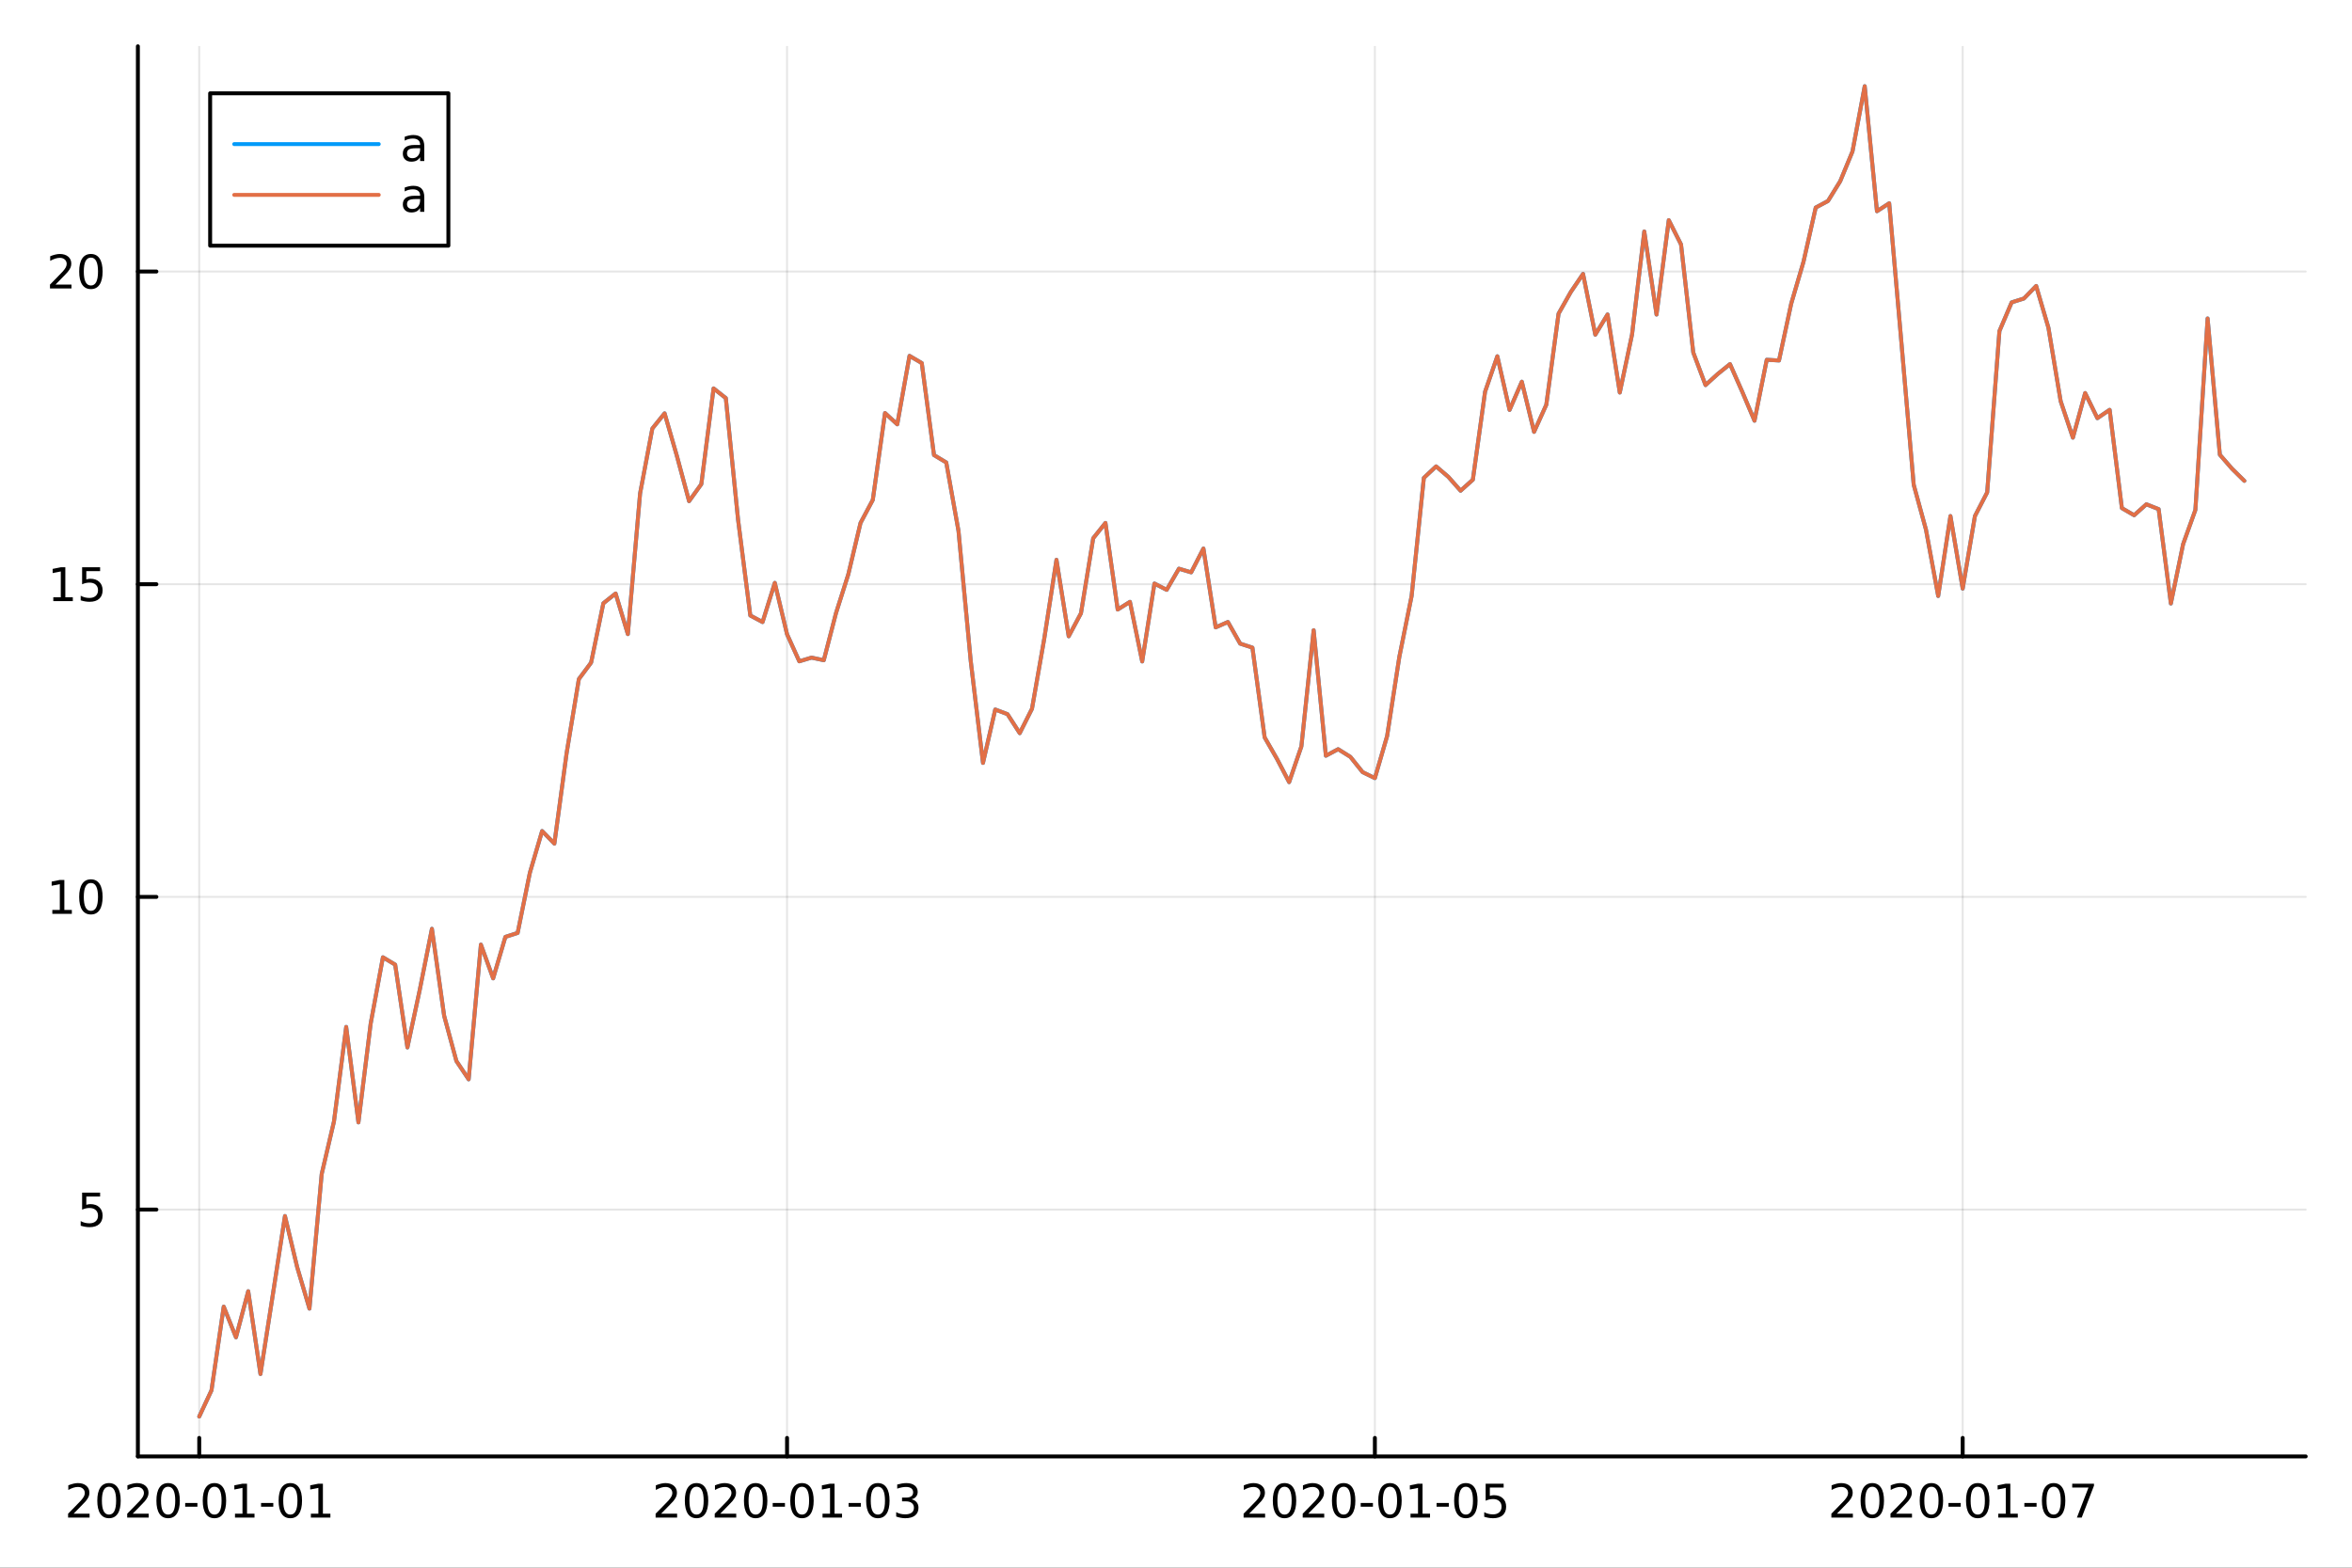 <?xml version="1.0" encoding="utf-8"?>
<svg xmlns="http://www.w3.org/2000/svg" xmlns:xlink="http://www.w3.org/1999/xlink" width="600" height="400" viewBox="0 0 2400 1600">
<rect x="0" y="0" width="2400" height="1600" fill="#333333" stroke="none"/>
<defs>
  <clipPath id="clip980">
    <rect x="0" y="0" width="2400" height="1600"/>
  </clipPath>
</defs>
<path clip-path="url(#clip980)" d="M0 1600 L2400 1600 L2400 0 L0 0  Z" fill="#ffffff" fill-rule="evenodd" fill-opacity="1"/>
<defs>
  <clipPath id="clip981">
    <rect x="480" y="0" width="1681" height="1600"/>
  </clipPath>
</defs>
<path clip-path="url(#clip980)" d="M140.696 1486.45 L2352.76 1486.45 L2352.76 47.244 L140.696 47.244  Z" fill="#ffffff" fill-rule="evenodd" fill-opacity="1"/>
<defs>
  <clipPath id="clip982">
    <rect x="140" y="47" width="2213" height="1440"/>
  </clipPath>
</defs>
<polyline clip-path="url(#clip982)" style="stroke:#000000; stroke-linecap:round; stroke-linejoin:round; stroke-width:2; stroke-opacity:0.1; fill:none" points="203.301,1486.45 203.301,47.244 "/>
<polyline clip-path="url(#clip982)" style="stroke:#000000; stroke-linecap:round; stroke-linejoin:round; stroke-width:2; stroke-opacity:0.1; fill:none" points="803.114,1486.45 803.114,47.244 "/>
<polyline clip-path="url(#clip982)" style="stroke:#000000; stroke-linecap:round; stroke-linejoin:round; stroke-width:2; stroke-opacity:0.1; fill:none" points="1402.93,1486.45 1402.93,47.244 "/>
<polyline clip-path="url(#clip982)" style="stroke:#000000; stroke-linecap:round; stroke-linejoin:round; stroke-width:2; stroke-opacity:0.1; fill:none" points="2002.74,1486.45 2002.74,47.244 "/>
<polyline clip-path="url(#clip982)" style="stroke:#000000; stroke-linecap:round; stroke-linejoin:round; stroke-width:2; stroke-opacity:0.1; fill:none" points="140.696,1234.51 2352.76,1234.51 "/>
<polyline clip-path="url(#clip982)" style="stroke:#000000; stroke-linecap:round; stroke-linejoin:round; stroke-width:2; stroke-opacity:0.1; fill:none" points="140.696,915.38 2352.76,915.38 "/>
<polyline clip-path="url(#clip982)" style="stroke:#000000; stroke-linecap:round; stroke-linejoin:round; stroke-width:2; stroke-opacity:0.1; fill:none" points="140.696,596.249 2352.76,596.249 "/>
<polyline clip-path="url(#clip982)" style="stroke:#000000; stroke-linecap:round; stroke-linejoin:round; stroke-width:2; stroke-opacity:0.1; fill:none" points="140.696,277.119 2352.76,277.119 "/>
<polyline clip-path="url(#clip980)" style="stroke:#000000; stroke-linecap:round; stroke-linejoin:round; stroke-width:4; stroke-opacity:1; fill:none" points="140.696,1486.45 2352.76,1486.45 "/>
<polyline clip-path="url(#clip980)" style="stroke:#000000; stroke-linecap:round; stroke-linejoin:round; stroke-width:4; stroke-opacity:1; fill:none" points="203.301,1486.45 203.301,1467.55 "/>
<polyline clip-path="url(#clip980)" style="stroke:#000000; stroke-linecap:round; stroke-linejoin:round; stroke-width:4; stroke-opacity:1; fill:none" points="803.114,1486.45 803.114,1467.55 "/>
<polyline clip-path="url(#clip980)" style="stroke:#000000; stroke-linecap:round; stroke-linejoin:round; stroke-width:4; stroke-opacity:1; fill:none" points="1402.93,1486.45 1402.93,1467.55 "/>
<polyline clip-path="url(#clip980)" style="stroke:#000000; stroke-linecap:round; stroke-linejoin:round; stroke-width:4; stroke-opacity:1; fill:none" points="2002.74,1486.45 2002.74,1467.55 "/>
<path clip-path="url(#clip980)" d="M75.096 1544.91 L91.415 1544.91 L91.415 1548.85 L69.471 1548.85 L69.471 1544.91 Q72.133 1542.16 76.716 1537.53 Q81.323 1532.88 82.503 1531.53 Q84.748 1529.01 85.628 1527.27 Q86.531 1525.51 86.531 1523.82 Q86.531 1521.07 84.586 1519.33 Q82.665 1517.6 79.563 1517.6 Q77.364 1517.6 74.91 1518.36 Q72.48 1519.13 69.702 1520.68 L69.702 1515.95 Q72.526 1514.82 74.98 1514.24 Q77.434 1513.66 79.471 1513.66 Q84.841 1513.66 88.035 1516.35 Q91.23 1519.03 91.23 1523.52 Q91.23 1525.65 90.42 1527.57 Q89.633 1529.47 87.526 1532.07 Q86.948 1532.74 83.846 1535.95 Q80.744 1539.15 75.096 1544.91 Z" fill="#000000" fill-rule="nonzero" fill-opacity="1" /><path clip-path="url(#clip980)" d="M111.23 1517.37 Q107.619 1517.37 105.79 1520.93 Q103.984 1524.47 103.984 1531.6 Q103.984 1538.71 105.79 1542.27 Q107.619 1545.82 111.23 1545.82 Q114.864 1545.82 116.67 1542.27 Q118.498 1538.71 118.498 1531.6 Q118.498 1524.47 116.67 1520.93 Q114.864 1517.37 111.23 1517.37 M111.23 1513.66 Q117.04 1513.66 120.095 1518.27 Q123.174 1522.85 123.174 1531.6 Q123.174 1540.33 120.095 1544.94 Q117.04 1549.52 111.23 1549.52 Q105.42 1549.52 102.341 1544.94 Q99.285 1540.33 99.285 1531.6 Q99.285 1522.85 102.341 1518.27 Q105.42 1513.66 111.23 1513.66 Z" fill="#000000" fill-rule="nonzero" fill-opacity="1" /><path clip-path="url(#clip980)" d="M135.419 1544.91 L151.739 1544.91 L151.739 1548.85 L129.794 1548.85 L129.794 1544.91 Q132.456 1542.16 137.04 1537.53 Q141.646 1532.88 142.827 1531.53 Q145.072 1529.01 145.952 1527.27 Q146.855 1525.51 146.855 1523.82 Q146.855 1521.07 144.91 1519.33 Q142.989 1517.6 139.887 1517.6 Q137.688 1517.6 135.234 1518.36 Q132.804 1519.13 130.026 1520.68 L130.026 1515.95 Q132.85 1514.82 135.304 1514.24 Q137.757 1513.66 139.794 1513.66 Q145.165 1513.66 148.359 1516.35 Q151.554 1519.03 151.554 1523.52 Q151.554 1525.65 150.743 1527.57 Q149.956 1529.47 147.85 1532.07 Q147.271 1532.74 144.169 1535.95 Q141.068 1539.15 135.419 1544.91 Z" fill="#000000" fill-rule="nonzero" fill-opacity="1" /><path clip-path="url(#clip980)" d="M171.554 1517.37 Q167.942 1517.37 166.114 1520.93 Q164.308 1524.47 164.308 1531.6 Q164.308 1538.71 166.114 1542.27 Q167.942 1545.82 171.554 1545.82 Q175.188 1545.82 176.993 1542.27 Q178.822 1538.71 178.822 1531.6 Q178.822 1524.47 176.993 1520.93 Q175.188 1517.37 171.554 1517.37 M171.554 1513.66 Q177.364 1513.66 180.419 1518.27 Q183.498 1522.85 183.498 1531.6 Q183.498 1540.33 180.419 1544.94 Q177.364 1549.52 171.554 1549.52 Q165.743 1549.52 162.665 1544.94 Q159.609 1540.33 159.609 1531.6 Q159.609 1522.85 162.665 1518.27 Q165.743 1513.66 171.554 1513.66 Z" fill="#000000" fill-rule="nonzero" fill-opacity="1" /><path clip-path="url(#clip980)" d="M188.961 1533.96 L201.438 1533.96 L201.438 1537.76 L188.961 1537.76 L188.961 1533.96 Z" fill="#000000" fill-rule="nonzero" fill-opacity="1" /><path clip-path="url(#clip980)" d="M218.822 1517.37 Q215.211 1517.37 213.382 1520.93 Q211.576 1524.47 211.576 1531.6 Q211.576 1538.71 213.382 1542.27 Q215.211 1545.82 218.822 1545.82 Q222.456 1545.82 224.262 1542.27 Q226.09 1538.71 226.09 1531.6 Q226.09 1524.47 224.262 1520.93 Q222.456 1517.37 218.822 1517.37 M218.822 1513.66 Q224.632 1513.66 227.687 1518.27 Q230.766 1522.85 230.766 1531.6 Q230.766 1540.33 227.687 1544.94 Q224.632 1549.52 218.822 1549.52 Q213.012 1549.52 209.933 1544.94 Q206.877 1540.33 206.877 1531.6 Q206.877 1522.85 209.933 1518.27 Q213.012 1513.66 218.822 1513.66 Z" fill="#000000" fill-rule="nonzero" fill-opacity="1" /><path clip-path="url(#clip980)" d="M239.794 1544.91 L247.433 1544.91 L247.433 1518.55 L239.123 1520.21 L239.123 1515.95 L247.386 1514.29 L252.062 1514.29 L252.062 1544.91 L259.701 1544.91 L259.701 1548.85 L239.794 1548.85 L239.794 1544.91 Z" fill="#000000" fill-rule="nonzero" fill-opacity="1" /><path clip-path="url(#clip980)" d="M266.391 1533.96 L278.868 1533.96 L278.868 1537.76 L266.391 1537.76 L266.391 1533.96 Z" fill="#000000" fill-rule="nonzero" fill-opacity="1" /><path clip-path="url(#clip980)" d="M296.252 1517.37 Q292.641 1517.37 290.812 1520.93 Q289.007 1524.47 289.007 1531.6 Q289.007 1538.71 290.812 1542.27 Q292.641 1545.82 296.252 1545.82 Q299.886 1545.82 301.692 1542.27 Q303.52 1538.71 303.52 1531.6 Q303.52 1524.47 301.692 1520.93 Q299.886 1517.37 296.252 1517.37 M296.252 1513.66 Q302.062 1513.66 305.118 1518.27 Q308.196 1522.85 308.196 1531.6 Q308.196 1540.33 305.118 1544.94 Q302.062 1549.52 296.252 1549.52 Q290.442 1549.52 287.363 1544.94 Q284.308 1540.33 284.308 1531.6 Q284.308 1522.85 287.363 1518.27 Q290.442 1513.66 296.252 1513.66 Z" fill="#000000" fill-rule="nonzero" fill-opacity="1" /><path clip-path="url(#clip980)" d="M317.224 1544.91 L324.863 1544.91 L324.863 1518.55 L316.553 1520.21 L316.553 1515.95 L324.817 1514.29 L329.492 1514.29 L329.492 1544.91 L337.131 1544.91 L337.131 1548.85 L317.224 1548.85 L317.224 1544.91 Z" fill="#000000" fill-rule="nonzero" fill-opacity="1" /><path clip-path="url(#clip980)" d="M674.619 1544.91 L690.939 1544.91 L690.939 1548.85 L668.994 1548.85 L668.994 1544.91 Q671.656 1542.16 676.24 1537.53 Q680.846 1532.88 682.027 1531.53 Q684.272 1529.01 685.152 1527.27 Q686.054 1525.51 686.054 1523.82 Q686.054 1521.07 684.11 1519.33 Q682.189 1517.6 679.087 1517.6 Q676.888 1517.6 674.434 1518.36 Q672.004 1519.13 669.226 1520.68 L669.226 1515.95 Q672.05 1514.82 674.504 1514.24 Q676.957 1513.66 678.994 1513.66 Q684.365 1513.66 687.559 1516.35 Q690.754 1519.03 690.754 1523.52 Q690.754 1525.65 689.943 1527.57 Q689.156 1529.47 687.05 1532.07 Q686.471 1532.74 683.369 1535.95 Q680.267 1539.15 674.619 1544.91 Z" fill="#000000" fill-rule="nonzero" fill-opacity="1" /><path clip-path="url(#clip980)" d="M710.753 1517.37 Q707.142 1517.37 705.314 1520.93 Q703.508 1524.47 703.508 1531.6 Q703.508 1538.71 705.314 1542.27 Q707.142 1545.82 710.753 1545.82 Q714.388 1545.82 716.193 1542.27 Q718.022 1538.71 718.022 1531.6 Q718.022 1524.47 716.193 1520.93 Q714.388 1517.37 710.753 1517.37 M710.753 1513.66 Q716.564 1513.66 719.619 1518.27 Q722.698 1522.85 722.698 1531.6 Q722.698 1540.33 719.619 1544.94 Q716.564 1549.52 710.753 1549.52 Q704.943 1549.52 701.865 1544.94 Q698.809 1540.33 698.809 1531.6 Q698.809 1522.85 701.865 1518.27 Q704.943 1513.66 710.753 1513.66 Z" fill="#000000" fill-rule="nonzero" fill-opacity="1" /><path clip-path="url(#clip980)" d="M734.943 1544.91 L751.262 1544.91 L751.262 1548.85 L729.318 1548.85 L729.318 1544.91 Q731.98 1542.16 736.563 1537.53 Q741.17 1532.88 742.35 1531.53 Q744.596 1529.01 745.475 1527.27 Q746.378 1525.51 746.378 1523.82 Q746.378 1521.07 744.434 1519.33 Q742.512 1517.6 739.411 1517.6 Q737.212 1517.6 734.758 1518.36 Q732.327 1519.13 729.55 1520.68 L729.55 1515.95 Q732.374 1514.82 734.827 1514.24 Q737.281 1513.66 739.318 1513.66 Q744.688 1513.66 747.883 1516.35 Q751.077 1519.03 751.077 1523.52 Q751.077 1525.65 750.267 1527.57 Q749.48 1529.47 747.374 1532.07 Q746.795 1532.74 743.693 1535.95 Q740.591 1539.15 734.943 1544.91 Z" fill="#000000" fill-rule="nonzero" fill-opacity="1" /><path clip-path="url(#clip980)" d="M771.077 1517.37 Q767.466 1517.37 765.637 1520.93 Q763.832 1524.47 763.832 1531.6 Q763.832 1538.71 765.637 1542.27 Q767.466 1545.82 771.077 1545.82 Q774.711 1545.82 776.517 1542.27 Q778.346 1538.71 778.346 1531.6 Q778.346 1524.47 776.517 1520.93 Q774.711 1517.37 771.077 1517.37 M771.077 1513.66 Q776.887 1513.66 779.943 1518.27 Q783.022 1522.85 783.022 1531.6 Q783.022 1540.33 779.943 1544.94 Q776.887 1549.52 771.077 1549.52 Q765.267 1549.52 762.188 1544.94 Q759.133 1540.33 759.133 1531.6 Q759.133 1522.85 762.188 1518.27 Q765.267 1513.66 771.077 1513.66 Z" fill="#000000" fill-rule="nonzero" fill-opacity="1" /><path clip-path="url(#clip980)" d="M788.484 1533.96 L800.961 1533.96 L800.961 1537.76 L788.484 1537.76 L788.484 1533.96 Z" fill="#000000" fill-rule="nonzero" fill-opacity="1" /><path clip-path="url(#clip980)" d="M818.345 1517.37 Q814.734 1517.37 812.906 1520.93 Q811.1 1524.47 811.1 1531.6 Q811.1 1538.71 812.906 1542.27 Q814.734 1545.82 818.345 1545.82 Q821.98 1545.82 823.785 1542.27 Q825.614 1538.71 825.614 1531.6 Q825.614 1524.47 823.785 1520.93 Q821.98 1517.37 818.345 1517.37 M818.345 1513.66 Q824.156 1513.66 827.211 1518.27 Q830.29 1522.85 830.29 1531.6 Q830.29 1540.33 827.211 1544.94 Q824.156 1549.52 818.345 1549.52 Q812.535 1549.52 809.457 1544.94 Q806.401 1540.33 806.401 1531.6 Q806.401 1522.85 809.457 1518.27 Q812.535 1513.66 818.345 1513.66 Z" fill="#000000" fill-rule="nonzero" fill-opacity="1" /><path clip-path="url(#clip980)" d="M839.318 1544.91 L846.956 1544.91 L846.956 1518.55 L838.646 1520.21 L838.646 1515.95 L846.91 1514.29 L851.586 1514.29 L851.586 1544.91 L859.225 1544.91 L859.225 1548.85 L839.318 1548.85 L839.318 1544.91 Z" fill="#000000" fill-rule="nonzero" fill-opacity="1" /><path clip-path="url(#clip980)" d="M865.915 1533.96 L878.391 1533.96 L878.391 1537.76 L865.915 1537.76 L865.915 1533.96 Z" fill="#000000" fill-rule="nonzero" fill-opacity="1" /><path clip-path="url(#clip980)" d="M895.776 1517.37 Q892.164 1517.37 890.336 1520.93 Q888.53 1524.47 888.53 1531.6 Q888.53 1538.71 890.336 1542.27 Q892.164 1545.82 895.776 1545.82 Q899.41 1545.82 901.215 1542.27 Q903.044 1538.71 903.044 1531.6 Q903.044 1524.47 901.215 1520.93 Q899.41 1517.37 895.776 1517.37 M895.776 1513.66 Q901.586 1513.66 904.641 1518.27 Q907.72 1522.85 907.72 1531.6 Q907.72 1540.33 904.641 1544.94 Q901.586 1549.52 895.776 1549.52 Q889.965 1549.52 886.887 1544.94 Q883.831 1540.33 883.831 1531.6 Q883.831 1522.85 886.887 1518.27 Q889.965 1513.66 895.776 1513.66 Z" fill="#000000" fill-rule="nonzero" fill-opacity="1" /><path clip-path="url(#clip980)" d="M930.104 1530.21 Q933.461 1530.93 935.336 1533.2 Q937.234 1535.47 937.234 1538.8 Q937.234 1543.92 933.715 1546.72 Q930.197 1549.52 923.715 1549.52 Q921.539 1549.52 919.225 1549.08 Q916.933 1548.66 914.479 1547.81 L914.479 1543.29 Q916.424 1544.43 918.738 1545.01 Q921.053 1545.58 923.576 1545.58 Q927.974 1545.58 930.266 1543.85 Q932.581 1542.11 932.581 1538.8 Q932.581 1535.75 930.428 1534.03 Q928.299 1532.3 924.479 1532.3 L920.451 1532.3 L920.451 1528.45 L924.664 1528.45 Q928.113 1528.45 929.942 1527.09 Q931.771 1525.7 931.771 1523.11 Q931.771 1520.45 929.873 1519.03 Q927.998 1517.6 924.479 1517.6 Q922.558 1517.6 920.359 1518.01 Q918.16 1518.43 915.521 1519.31 L915.521 1515.14 Q918.183 1514.4 920.498 1514.03 Q922.836 1513.66 924.896 1513.66 Q930.22 1513.66 933.322 1516.09 Q936.423 1518.5 936.423 1522.62 Q936.423 1525.49 934.78 1527.48 Q933.136 1529.45 930.104 1530.21 Z" fill="#000000" fill-rule="nonzero" fill-opacity="1" /><path clip-path="url(#clip980)" d="M1274.61 1544.91 L1290.93 1544.91 L1290.93 1548.85 L1268.98 1548.85 L1268.98 1544.91 Q1271.64 1542.16 1276.23 1537.53 Q1280.83 1532.88 1282.01 1531.53 Q1284.26 1529.01 1285.14 1527.27 Q1286.04 1525.51 1286.04 1523.82 Q1286.04 1521.07 1284.1 1519.33 Q1282.18 1517.6 1279.07 1517.6 Q1276.87 1517.6 1274.42 1518.36 Q1271.99 1519.13 1269.21 1520.68 L1269.21 1515.95 Q1272.04 1514.82 1274.49 1514.24 Q1276.94 1513.66 1278.98 1513.66 Q1284.35 1513.66 1287.55 1516.35 Q1290.74 1519.03 1290.74 1523.52 Q1290.74 1525.65 1289.93 1527.57 Q1289.14 1529.47 1287.04 1532.07 Q1286.46 1532.74 1283.36 1535.95 Q1280.25 1539.15 1274.61 1544.91 Z" fill="#000000" fill-rule="nonzero" fill-opacity="1" /><path clip-path="url(#clip980)" d="M1310.74 1517.37 Q1307.13 1517.37 1305.3 1520.93 Q1303.49 1524.47 1303.49 1531.6 Q1303.49 1538.71 1305.3 1542.27 Q1307.13 1545.82 1310.74 1545.82 Q1314.37 1545.82 1316.18 1542.27 Q1318.01 1538.71 1318.01 1531.6 Q1318.01 1524.47 1316.18 1520.93 Q1314.37 1517.37 1310.74 1517.37 M1310.74 1513.66 Q1316.55 1513.66 1319.61 1518.27 Q1322.68 1522.85 1322.68 1531.6 Q1322.68 1540.33 1319.61 1544.94 Q1316.55 1549.52 1310.74 1549.52 Q1304.93 1549.52 1301.85 1544.94 Q1298.8 1540.33 1298.8 1531.6 Q1298.8 1522.85 1301.85 1518.27 Q1304.93 1513.66 1310.74 1513.66 Z" fill="#000000" fill-rule="nonzero" fill-opacity="1" /><path clip-path="url(#clip980)" d="M1334.93 1544.91 L1351.25 1544.91 L1351.25 1548.85 L1329.3 1548.85 L1329.3 1544.91 Q1331.97 1542.16 1336.55 1537.53 Q1341.16 1532.88 1342.34 1531.53 Q1344.58 1529.01 1345.46 1527.27 Q1346.36 1525.51 1346.36 1523.82 Q1346.36 1521.07 1344.42 1519.33 Q1342.5 1517.6 1339.4 1517.6 Q1337.2 1517.6 1334.74 1518.36 Q1332.31 1519.13 1329.54 1520.68 L1329.54 1515.95 Q1332.36 1514.82 1334.81 1514.24 Q1337.27 1513.66 1339.3 1513.66 Q1344.68 1513.66 1347.87 1516.35 Q1351.06 1519.03 1351.06 1523.52 Q1351.06 1525.65 1350.25 1527.57 Q1349.47 1529.47 1347.36 1532.07 Q1346.78 1532.74 1343.68 1535.95 Q1340.58 1539.15 1334.93 1544.91 Z" fill="#000000" fill-rule="nonzero" fill-opacity="1" /><path clip-path="url(#clip980)" d="M1371.06 1517.37 Q1367.45 1517.37 1365.62 1520.93 Q1363.82 1524.47 1363.82 1531.6 Q1363.82 1538.71 1365.62 1542.27 Q1367.45 1545.82 1371.06 1545.82 Q1374.7 1545.82 1376.5 1542.27 Q1378.33 1538.71 1378.33 1531.6 Q1378.33 1524.47 1376.5 1520.93 Q1374.7 1517.37 1371.06 1517.37 M1371.06 1513.66 Q1376.87 1513.66 1379.93 1518.27 Q1383.01 1522.85 1383.01 1531.6 Q1383.01 1540.33 1379.93 1544.94 Q1376.87 1549.52 1371.06 1549.52 Q1365.25 1549.52 1362.17 1544.94 Q1359.12 1540.33 1359.12 1531.6 Q1359.12 1522.85 1362.17 1518.27 Q1365.25 1513.66 1371.06 1513.66 Z" fill="#000000" fill-rule="nonzero" fill-opacity="1" /><path clip-path="url(#clip980)" d="M1388.47 1533.96 L1400.95 1533.96 L1400.95 1537.76 L1388.47 1537.76 L1388.47 1533.96 Z" fill="#000000" fill-rule="nonzero" fill-opacity="1" /><path clip-path="url(#clip980)" d="M1418.33 1517.37 Q1414.72 1517.37 1412.89 1520.93 Q1411.09 1524.47 1411.09 1531.6 Q1411.09 1538.71 1412.89 1542.27 Q1414.72 1545.82 1418.33 1545.82 Q1421.97 1545.82 1423.77 1542.27 Q1425.6 1538.71 1425.6 1531.6 Q1425.6 1524.47 1423.77 1520.93 Q1421.97 1517.37 1418.33 1517.37 M1418.33 1513.66 Q1424.14 1513.66 1427.2 1518.27 Q1430.28 1522.85 1430.28 1531.6 Q1430.28 1540.33 1427.2 1544.94 Q1424.14 1549.52 1418.33 1549.52 Q1412.52 1549.52 1409.44 1544.94 Q1406.39 1540.33 1406.39 1531.6 Q1406.39 1522.85 1409.44 1518.27 Q1412.52 1513.66 1418.33 1513.66 Z" fill="#000000" fill-rule="nonzero" fill-opacity="1" /><path clip-path="url(#clip980)" d="M1439.3 1544.91 L1446.94 1544.91 L1446.94 1518.55 L1438.63 1520.21 L1438.63 1515.95 L1446.9 1514.29 L1451.57 1514.29 L1451.57 1544.91 L1459.21 1544.91 L1459.21 1548.85 L1439.3 1548.85 L1439.3 1544.91 Z" fill="#000000" fill-rule="nonzero" fill-opacity="1" /><path clip-path="url(#clip980)" d="M1465.9 1533.96 L1478.38 1533.96 L1478.38 1537.76 L1465.9 1537.76 L1465.9 1533.96 Z" fill="#000000" fill-rule="nonzero" fill-opacity="1" /><path clip-path="url(#clip980)" d="M1495.76 1517.37 Q1492.15 1517.37 1490.32 1520.93 Q1488.52 1524.47 1488.52 1531.6 Q1488.52 1538.71 1490.32 1542.27 Q1492.15 1545.82 1495.76 1545.82 Q1499.4 1545.82 1501.2 1542.27 Q1503.03 1538.71 1503.03 1531.6 Q1503.03 1524.47 1501.2 1520.93 Q1499.4 1517.37 1495.76 1517.37 M1495.76 1513.66 Q1501.57 1513.66 1504.63 1518.27 Q1507.71 1522.85 1507.71 1531.6 Q1507.71 1540.33 1504.63 1544.94 Q1501.57 1549.52 1495.76 1549.52 Q1489.95 1549.52 1486.87 1544.94 Q1483.82 1540.33 1483.82 1531.6 Q1483.82 1522.85 1486.87 1518.27 Q1489.95 1513.66 1495.76 1513.66 Z" fill="#000000" fill-rule="nonzero" fill-opacity="1" /><path clip-path="url(#clip980)" d="M1515.97 1514.29 L1534.33 1514.29 L1534.33 1518.22 L1520.25 1518.22 L1520.25 1526.7 Q1521.27 1526.35 1522.29 1526.19 Q1523.31 1526 1524.33 1526 Q1530.11 1526 1533.49 1529.17 Q1536.87 1532.34 1536.87 1537.76 Q1536.87 1543.34 1533.4 1546.44 Q1529.93 1549.52 1523.61 1549.52 Q1521.43 1549.52 1519.16 1549.15 Q1516.92 1548.78 1514.51 1548.04 L1514.51 1543.34 Q1516.6 1544.47 1518.82 1545.03 Q1521.04 1545.58 1523.52 1545.58 Q1527.52 1545.58 1529.86 1543.48 Q1532.2 1541.37 1532.2 1537.76 Q1532.2 1534.15 1529.86 1532.04 Q1527.52 1529.94 1523.52 1529.94 Q1521.64 1529.94 1519.77 1530.35 Q1517.91 1530.77 1515.97 1531.65 L1515.97 1514.29 Z" fill="#000000" fill-rule="nonzero" fill-opacity="1" /><path clip-path="url(#clip980)" d="M1874.37 1544.91 L1890.69 1544.91 L1890.69 1548.85 L1868.75 1548.85 L1868.75 1544.91 Q1871.41 1542.16 1875.99 1537.53 Q1880.6 1532.88 1881.78 1531.53 Q1884.03 1529.01 1884.91 1527.27 Q1885.81 1525.51 1885.81 1523.82 Q1885.81 1521.07 1883.86 1519.33 Q1881.94 1517.6 1878.84 1517.6 Q1876.64 1517.6 1874.19 1518.36 Q1871.76 1519.13 1868.98 1520.68 L1868.98 1515.95 Q1871.8 1514.82 1874.26 1514.24 Q1876.71 1513.66 1878.75 1513.66 Q1884.12 1513.66 1887.31 1516.35 Q1890.51 1519.03 1890.51 1523.52 Q1890.51 1525.65 1889.7 1527.57 Q1888.91 1529.47 1886.8 1532.07 Q1886.22 1532.74 1883.12 1535.95 Q1880.02 1539.15 1874.37 1544.91 Z" fill="#000000" fill-rule="nonzero" fill-opacity="1" /><path clip-path="url(#clip980)" d="M1910.51 1517.37 Q1906.9 1517.37 1905.07 1520.93 Q1903.26 1524.47 1903.26 1531.6 Q1903.26 1538.71 1905.07 1542.27 Q1906.9 1545.82 1910.51 1545.82 Q1914.14 1545.82 1915.95 1542.27 Q1917.78 1538.71 1917.78 1531.6 Q1917.78 1524.47 1915.95 1520.93 Q1914.14 1517.37 1910.51 1517.37 M1910.51 1513.66 Q1916.32 1513.66 1919.37 1518.27 Q1922.45 1522.85 1922.45 1531.6 Q1922.45 1540.33 1919.37 1544.94 Q1916.32 1549.52 1910.51 1549.52 Q1904.7 1549.52 1901.62 1544.94 Q1898.56 1540.33 1898.56 1531.6 Q1898.56 1522.85 1901.62 1518.27 Q1904.7 1513.66 1910.51 1513.66 Z" fill="#000000" fill-rule="nonzero" fill-opacity="1" /><path clip-path="url(#clip980)" d="M1934.7 1544.91 L1951.02 1544.91 L1951.02 1548.85 L1929.07 1548.85 L1929.07 1544.91 Q1931.73 1542.16 1936.32 1537.53 Q1940.92 1532.88 1942.1 1531.53 Q1944.35 1529.01 1945.23 1527.27 Q1946.13 1525.51 1946.13 1523.82 Q1946.13 1521.07 1944.19 1519.33 Q1942.27 1517.6 1939.16 1517.6 Q1936.96 1517.6 1934.51 1518.36 Q1932.08 1519.13 1929.3 1520.68 L1929.3 1515.95 Q1932.13 1514.82 1934.58 1514.24 Q1937.03 1513.66 1939.07 1513.66 Q1944.44 1513.66 1947.64 1516.35 Q1950.83 1519.03 1950.83 1523.52 Q1950.83 1525.65 1950.02 1527.57 Q1949.23 1529.47 1947.13 1532.07 Q1946.55 1532.74 1943.45 1535.95 Q1940.34 1539.15 1934.7 1544.91 Z" fill="#000000" fill-rule="nonzero" fill-opacity="1" /><path clip-path="url(#clip980)" d="M1970.83 1517.37 Q1967.22 1517.37 1965.39 1520.93 Q1963.59 1524.47 1963.59 1531.6 Q1963.59 1538.71 1965.39 1542.27 Q1967.22 1545.82 1970.83 1545.82 Q1974.46 1545.82 1976.27 1542.27 Q1978.1 1538.71 1978.1 1531.6 Q1978.1 1524.47 1976.27 1520.93 Q1974.46 1517.37 1970.83 1517.37 M1970.83 1513.66 Q1976.64 1513.66 1979.7 1518.27 Q1982.77 1522.85 1982.77 1531.6 Q1982.77 1540.33 1979.7 1544.94 Q1976.64 1549.52 1970.83 1549.52 Q1965.02 1549.52 1961.94 1544.94 Q1958.89 1540.33 1958.89 1531.6 Q1958.89 1522.85 1961.94 1518.27 Q1965.02 1513.66 1970.83 1513.66 Z" fill="#000000" fill-rule="nonzero" fill-opacity="1" /><path clip-path="url(#clip980)" d="M1988.24 1533.96 L2000.71 1533.96 L2000.71 1537.76 L1988.24 1537.76 L1988.24 1533.96 Z" fill="#000000" fill-rule="nonzero" fill-opacity="1" /><path clip-path="url(#clip980)" d="M2018.1 1517.37 Q2014.49 1517.37 2012.66 1520.93 Q2010.85 1524.47 2010.85 1531.6 Q2010.85 1538.71 2012.66 1542.27 Q2014.49 1545.82 2018.1 1545.82 Q2021.73 1545.82 2023.54 1542.27 Q2025.37 1538.71 2025.37 1531.6 Q2025.37 1524.47 2023.54 1520.93 Q2021.73 1517.37 2018.1 1517.37 M2018.1 1513.66 Q2023.91 1513.66 2026.96 1518.27 Q2030.04 1522.85 2030.04 1531.6 Q2030.04 1540.33 2026.96 1544.94 Q2023.91 1549.52 2018.1 1549.52 Q2012.29 1549.52 2009.21 1544.94 Q2006.15 1540.33 2006.15 1531.6 Q2006.15 1522.85 2009.21 1518.27 Q2012.29 1513.66 2018.1 1513.66 Z" fill="#000000" fill-rule="nonzero" fill-opacity="1" /><path clip-path="url(#clip980)" d="M2039.07 1544.91 L2046.71 1544.91 L2046.71 1518.55 L2038.4 1520.21 L2038.4 1515.95 L2046.66 1514.29 L2051.34 1514.29 L2051.34 1544.91 L2058.98 1544.91 L2058.98 1548.85 L2039.07 1548.85 L2039.07 1544.91 Z" fill="#000000" fill-rule="nonzero" fill-opacity="1" /><path clip-path="url(#clip980)" d="M2065.67 1533.96 L2078.14 1533.96 L2078.14 1537.76 L2065.67 1537.76 L2065.67 1533.96 Z" fill="#000000" fill-rule="nonzero" fill-opacity="1" /><path clip-path="url(#clip980)" d="M2095.53 1517.37 Q2091.92 1517.37 2090.09 1520.93 Q2088.28 1524.47 2088.28 1531.6 Q2088.28 1538.71 2090.09 1542.27 Q2091.92 1545.82 2095.53 1545.82 Q2099.16 1545.82 2100.97 1542.27 Q2102.8 1538.71 2102.8 1531.6 Q2102.8 1524.47 2100.97 1520.93 Q2099.16 1517.37 2095.53 1517.37 M2095.53 1513.66 Q2101.34 1513.66 2104.39 1518.27 Q2107.47 1522.85 2107.47 1531.6 Q2107.47 1540.33 2104.39 1544.94 Q2101.34 1549.52 2095.53 1549.52 Q2089.72 1549.52 2086.64 1544.94 Q2083.58 1540.33 2083.58 1531.6 Q2083.58 1522.85 2086.64 1518.27 Q2089.72 1513.66 2095.53 1513.66 Z" fill="#000000" fill-rule="nonzero" fill-opacity="1" /><path clip-path="url(#clip980)" d="M2114.51 1514.29 L2136.73 1514.29 L2136.73 1516.28 L2124.19 1548.85 L2119.3 1548.85 L2131.11 1518.22 L2114.51 1518.22 L2114.51 1514.29 Z" fill="#000000" fill-rule="nonzero" fill-opacity="1" /><polyline clip-path="url(#clip980)" style="stroke:#000000; stroke-linecap:round; stroke-linejoin:round; stroke-width:4; stroke-opacity:1; fill:none" points="140.696,1486.45 140.696,47.244 "/>
<polyline clip-path="url(#clip980)" style="stroke:#000000; stroke-linecap:round; stroke-linejoin:round; stroke-width:4; stroke-opacity:1; fill:none" points="140.696,1234.51 159.593,1234.51 "/>
<polyline clip-path="url(#clip980)" style="stroke:#000000; stroke-linecap:round; stroke-linejoin:round; stroke-width:4; stroke-opacity:1; fill:none" points="140.696,915.38 159.593,915.38 "/>
<polyline clip-path="url(#clip980)" style="stroke:#000000; stroke-linecap:round; stroke-linejoin:round; stroke-width:4; stroke-opacity:1; fill:none" points="140.696,596.249 159.593,596.249 "/>
<polyline clip-path="url(#clip980)" style="stroke:#000000; stroke-linecap:round; stroke-linejoin:round; stroke-width:4; stroke-opacity:1; fill:none" points="140.696,277.119 159.593,277.119 "/>
<path clip-path="url(#clip980)" d="M83.793 1217.23 L102.149 1217.23 L102.149 1221.17 L88.075 1221.17 L88.075 1229.64 Q89.094 1229.29 90.112 1229.13 Q91.131 1228.94 92.149 1228.94 Q97.936 1228.94 101.316 1232.11 Q104.696 1235.29 104.696 1240.7 Q104.696 1246.28 101.223 1249.38 Q97.751 1252.46 91.432 1252.46 Q89.256 1252.46 86.987 1252.09 Q84.742 1251.72 82.335 1250.98 L82.335 1246.28 Q84.418 1247.42 86.64 1247.97 Q88.862 1248.53 91.339 1248.53 Q95.344 1248.53 97.682 1246.42 Q100.02 1244.31 100.02 1240.7 Q100.02 1237.09 97.682 1234.98 Q95.344 1232.88 91.339 1232.88 Q89.464 1232.88 87.589 1233.29 Q85.737 1233.71 83.793 1234.59 L83.793 1217.23 Z" fill="#000000" fill-rule="nonzero" fill-opacity="1" /><path clip-path="url(#clip980)" d="M53.4 928.724 L61.038 928.724 L61.038 902.359 L52.728 904.025 L52.728 899.766 L60.992 898.1 L65.668 898.1 L65.668 928.724 L73.307 928.724 L73.307 932.66 L53.4 932.66 L53.4 928.724 Z" fill="#000000" fill-rule="nonzero" fill-opacity="1" /><path clip-path="url(#clip980)" d="M92.751 901.178 Q89.14 901.178 87.311 904.743 Q85.506 908.285 85.506 915.414 Q85.506 922.521 87.311 926.085 Q89.14 929.627 92.751 929.627 Q96.385 929.627 98.191 926.085 Q100.02 922.521 100.02 915.414 Q100.02 908.285 98.191 904.743 Q96.385 901.178 92.751 901.178 M92.751 897.475 Q98.561 897.475 101.617 902.081 Q104.696 906.664 104.696 915.414 Q104.696 924.141 101.617 928.748 Q98.561 933.331 92.751 933.331 Q86.941 933.331 83.862 928.748 Q80.807 924.141 80.807 915.414 Q80.807 906.664 83.862 902.081 Q86.941 897.475 92.751 897.475 Z" fill="#000000" fill-rule="nonzero" fill-opacity="1" /><path clip-path="url(#clip980)" d="M54.395 609.594 L62.034 609.594 L62.034 583.228 L53.724 584.895 L53.724 580.636 L61.987 578.969 L66.663 578.969 L66.663 609.594 L74.302 609.594 L74.302 613.529 L54.395 613.529 L54.395 609.594 Z" fill="#000000" fill-rule="nonzero" fill-opacity="1" /><path clip-path="url(#clip980)" d="M83.793 578.969 L102.149 578.969 L102.149 582.904 L88.075 582.904 L88.075 591.376 Q89.094 591.029 90.112 590.867 Q91.131 590.682 92.149 590.682 Q97.936 590.682 101.316 593.853 Q104.696 597.024 104.696 602.441 Q104.696 608.02 101.223 611.122 Q97.751 614.2 91.432 614.2 Q89.256 614.2 86.987 613.83 Q84.742 613.46 82.335 612.719 L82.335 608.02 Q84.418 609.154 86.64 609.71 Q88.862 610.265 91.339 610.265 Q95.344 610.265 97.682 608.159 Q100.02 606.052 100.02 602.441 Q100.02 598.83 97.682 596.724 Q95.344 594.617 91.339 594.617 Q89.464 594.617 87.589 595.034 Q85.737 595.45 83.793 596.33 L83.793 578.969 Z" fill="#000000" fill-rule="nonzero" fill-opacity="1" /><path clip-path="url(#clip980)" d="M56.617 290.463 L72.936 290.463 L72.936 294.399 L50.992 294.399 L50.992 290.463 Q53.654 287.709 58.237 283.079 Q62.844 278.426 64.025 277.084 Q66.27 274.561 67.149 272.825 Q68.052 271.065 68.052 269.376 Q68.052 266.621 66.108 264.885 Q64.186 263.149 61.085 263.149 Q58.886 263.149 56.432 263.913 Q54.001 264.676 51.224 266.227 L51.224 261.505 Q54.048 260.371 56.501 259.792 Q58.955 259.214 60.992 259.214 Q66.362 259.214 69.557 261.899 Q72.751 264.584 72.751 269.075 Q72.751 271.204 71.941 273.125 Q71.154 275.024 69.048 277.616 Q68.469 278.287 65.367 281.505 Q62.265 284.699 56.617 290.463 Z" fill="#000000" fill-rule="nonzero" fill-opacity="1" /><path clip-path="url(#clip980)" d="M92.751 262.917 Q89.14 262.917 87.311 266.482 Q85.506 270.024 85.506 277.153 Q85.506 284.26 87.311 287.824 Q89.14 291.366 92.751 291.366 Q96.385 291.366 98.191 287.824 Q100.02 284.26 100.02 277.153 Q100.02 270.024 98.191 266.482 Q96.385 262.917 92.751 262.917 M92.751 259.214 Q98.561 259.214 101.617 263.82 Q104.696 268.403 104.696 277.153 Q104.696 285.88 101.617 290.486 Q98.561 295.07 92.751 295.07 Q86.941 295.07 83.862 290.486 Q80.807 285.88 80.807 277.153 Q80.807 268.403 83.862 263.82 Q86.941 259.214 92.751 259.214 Z" fill="#000000" fill-rule="nonzero" fill-opacity="1" /><polyline clip-path="url(#clip982)" style="stroke:#009af9; stroke-linecap:round; stroke-linejoin:round; stroke-width:4; stroke-opacity:1; fill:none" points="203.301,1445.72 215.797,1419.03 228.293,1333.58 240.789,1364.88 253.285,1317.84 265.782,1402.33 278.278,1322.14 290.774,1241.11 303.27,1293.36 315.766,1335.59 328.262,1198.19 340.758,1144.71 353.254,1048.11 365.75,1145.49 378.246,1044.65 390.743,977.017 403.239,984.515 415.735,1069.01 428.231,1010.72 440.727,947.951 453.223,1036.8 465.719,1082.93 478.215,1101.56 490.711,964.062 503.208,998.538 515.704,956.196 528.2,952.172 540.696,890.694 553.192,848.155 565.688,860.992 578.184,768.677 590.68,693.062 603.176,676.262 615.672,615.724 628.169,605.742 640.665,647.185 653.161,503.552 665.657,437.367 678.153,421.882 690.649,465.152 703.145,511.479 715.641,494.124 728.137,396.416 740.634,406.304 753.13,530.374 765.626,628.188 778.122,634.897 790.618,594.879 803.114,647.345 815.61,674.952 828.106,671.181 840.602,673.822 853.098,625.627 865.595,586.27 878.091,533.702 890.587,510.246 903.083,421.562 915.579,433.093 928.075,363.204 940.571,370.542 953.067,464.463 965.563,471.993 978.059,541.928 990.556,674.754 1003.05,778.645 1015.55,724.133 1028.04,728.867 1040.54,748.268 1053.04,723.401 1065.53,652.056 1078.03,571.353 1090.52,649.387 1103.02,625.942 1115.52,549.34 1128.01,533.714 1140.51,622.108 1153,614.253 1165.5,675.092 1178,595.549 1190.49,602.013 1202.99,580.428 1215.49,584.142 1227.98,559.835 1240.48,640.292 1252.97,634.809 1265.47,656.894 1277.97,660.975 1290.46,752.615 1302.96,774.379 1315.45,798.246 1327.95,761.773 1340.45,643.228 1352.94,771.299 1365.44,764.63 1377.93,772.46 1390.43,788.058 1402.93,794.165 1415.42,751.267 1427.92,670.27 1440.42,608.33 1452.91,487.721 1465.41,476.001 1477.9,486.699 1490.4,500.834 1502.9,489.61 1515.39,399.764 1527.89,363.602 1540.38,418.37 1552.88,389.571 1565.38,440.766 1577.87,413.065 1590.37,320.117 1602.86,298.005 1615.36,279.542 1627.86,341.568 1640.35,320.948 1652.85,400.625 1665.35,341.44 1677.84,236.259 1690.34,321.026 1702.83,224.711 1715.33,249.47 1727.83,359.807 1740.32,393.028 1752.82,381.68 1765.31,371.604 1777.81,399.854 1790.31,429.402 1802.8,367.19 1815.3,367.93 1827.79,309.825 1840.29,267.208 1852.79,211.837 1865.28,205.154 1877.78,184.932 1890.28,154.602 1902.77,87.976 1915.27,215.573 1927.76,207.47 1940.26,350.195 1952.76,494.754 1965.25,540.44 1977.75,608.269 1990.24,526.704 2002.74,600.733 2015.24,526.69 2027.73,502.542 2040.23,337.907 2052.72,308.603 2065.22,304.665 2077.72,291.855 2090.21,334.398 2102.71,409.432 2115.2,446.693 2127.7,401.149 2140.2,426.785 2152.69,418.287 2165.19,518.603 2177.69,525.848 2190.18,514.674 2202.68,519.622 2215.17,615.93 2227.67,555.357 2240.17,520.5 2252.66,325.03 2265.16,464.107 2277.65,478.462 2290.15,490.762 "/>
<polyline clip-path="url(#clip982)" style="stroke:#e26f46; stroke-linecap:round; stroke-linejoin:round; stroke-width:4; stroke-opacity:1; fill:none" points="203.301,1445.72 206.425,1439.04 209.549,1432.37 212.673,1425.7 215.797,1419.03 218.921,1397.67 222.045,1376.31 225.169,1354.94 228.293,1333.58 231.417,1341.41 234.541,1349.23 237.665,1357.06 240.789,1364.88 243.913,1353.12 247.037,1341.36 250.161,1329.6 253.285,1317.84 256.409,1338.97 259.533,1360.09 262.658,1381.21 265.782,1402.33 268.906,1382.28 272.03,1362.23 275.154,1342.18 278.278,1322.14 281.402,1301.88 284.526,1281.62 287.65,1261.36 290.774,1241.11 293.898,1254.17 297.022,1267.23 300.146,1280.3 303.27,1293.36 306.394,1303.92 309.518,1314.47 312.642,1325.03 315.766,1335.59 318.89,1301.24 322.014,1266.89 325.138,1232.54 328.262,1198.19 331.386,1184.82 334.51,1171.45 337.634,1158.08 340.758,1144.71 343.882,1120.56 347.006,1096.41 350.13,1072.26 353.254,1048.11 356.378,1072.46 359.502,1096.8 362.626,1121.14 365.75,1145.49 368.874,1120.28 371.998,1095.07 375.122,1069.86 378.246,1044.65 381.371,1027.74 384.495,1010.83 387.619,993.926 390.743,977.017 393.867,978.892 396.991,980.766 400.115,982.64 403.239,984.515 406.363,1005.64 409.487,1026.76 412.611,1047.89 415.735,1069.01 418.859,1054.44 421.983,1039.87 425.107,1025.3 428.231,1010.72 431.355,995.03 434.479,979.337 437.603,963.644 440.727,947.951 443.851,970.163 446.975,992.376 450.099,1014.59 453.223,1036.8 456.347,1048.33 459.471,1059.87 462.595,1071.4 465.719,1082.93 468.843,1087.59 471.967,1092.25 475.091,1096.9 478.215,1101.56 481.339,1067.18 484.463,1032.81 487.587,998.436 490.711,964.062 493.835,972.681 496.959,981.3 500.083,989.919 503.208,998.538 506.332,987.952 509.456,977.367 512.58,966.782 515.704,956.196 518.828,955.19 521.952,954.184 525.076,953.178 528.2,952.172 531.324,936.803 534.448,921.433 537.572,906.063 540.696,890.694 543.82,880.059 546.944,869.424 550.068,858.789 553.192,848.155 556.316,851.364 559.44,854.573 562.564,857.783 565.688,860.992 568.812,837.913 571.936,814.834 575.06,791.756 578.184,768.677 581.308,749.773 584.432,730.87 587.556,711.966 590.68,693.062 593.804,688.862 596.928,684.662 600.052,680.462 603.176,676.262 606.3,661.127 609.424,645.993 612.548,630.858 615.672,615.724 618.796,613.228 621.921,610.733 625.045,608.237 628.169,605.742 631.293,616.102 634.417,626.463 637.541,636.824 640.665,647.185 643.789,611.277 646.913,575.368 650.037,539.46 653.161,503.552 656.285,487.006 659.409,470.459 662.533,453.913 665.657,437.367 668.781,433.495 671.905,429.624 675.029,425.753 678.153,421.882 681.277,432.699 684.401,443.517 687.525,454.335 690.649,465.152 693.773,476.734 696.897,488.315 700.021,499.897 703.145,511.479 706.269,507.14 709.393,502.801 712.517,498.462 715.641,494.124 718.765,469.697 721.889,445.27 725.013,420.843 728.137,396.416 731.261,398.888 734.385,401.36 737.509,403.832 740.634,406.304 743.758,437.321 746.882,468.339 750.006,499.357 753.13,530.374 756.254,554.828 759.378,579.281 762.502,603.735 765.626,628.188 768.75,629.866 771.874,631.543 774.998,633.22 778.122,634.897 781.246,624.893 784.37,614.888 787.494,604.883 790.618,594.879 793.742,607.995 796.866,621.112 799.99,634.229 803.114,647.345 806.238,654.247 809.362,661.149 812.486,668.05 815.61,674.952 818.734,674.009 821.858,673.066 824.982,672.123 828.106,671.181 831.23,671.841 834.354,672.502 837.478,673.162 840.602,673.822 843.726,661.774 846.85,649.725 849.974,637.676 853.098,625.627 856.222,615.788 859.346,605.948 862.471,596.109 865.595,586.27 868.719,573.128 871.843,559.986 874.967,546.844 878.091,533.702 881.215,527.838 884.339,521.974 887.463,516.11 890.587,510.246 893.711,488.075 896.835,465.904 899.959,443.733 903.083,421.562 906.207,424.445 909.331,427.327 912.455,430.21 915.579,433.093 918.703,415.621 921.827,398.148 924.951,380.676 928.075,363.204 931.199,365.039 934.323,366.873 937.447,368.708 940.571,370.542 943.695,394.022 946.819,417.503 949.943,440.983 953.067,464.463 956.191,466.346 959.315,468.228 962.439,470.11 965.563,471.993 968.687,489.476 971.811,506.96 974.935,524.444 978.059,541.928 981.184,575.134 984.308,608.341 987.432,641.548 990.556,674.754 993.68,700.727 996.804,726.7 999.928,752.673 1003.05,778.645 1006.18,765.017 1009.3,751.389 1012.42,737.761 1015.55,724.133 1018.67,725.316 1021.8,726.5 1024.92,727.684 1028.04,728.867 1031.17,733.717 1034.29,738.568 1037.42,743.418 1040.54,748.268 1043.66,742.051 1046.79,735.835 1049.91,729.618 1053.04,723.401 1056.16,705.565 1059.28,687.728 1062.41,669.892 1065.53,652.056 1068.66,631.88 1071.78,611.704 1074.9,591.529 1078.03,571.353 1081.15,590.861 1084.28,610.37 1087.4,629.878 1090.52,649.387 1093.65,643.526 1096.77,637.665 1099.9,631.803 1103.02,625.942 1106.14,606.792 1109.27,587.641 1112.39,568.491 1115.52,549.34 1118.64,545.434 1121.76,541.527 1124.89,537.62 1128.01,533.714 1131.14,555.812 1134.26,577.911 1137.38,600.01 1140.51,622.108 1143.63,620.145 1146.76,618.181 1149.88,616.217 1153,614.253 1156.13,629.463 1159.25,644.672 1162.38,659.882 1165.5,675.092 1168.63,655.206 1171.75,635.32 1174.87,615.435 1178,595.549 1181.12,597.165 1184.25,598.781 1187.37,600.397 1190.49,602.013 1193.62,596.617 1196.74,591.22 1199.87,585.824 1202.99,580.428 1206.11,581.356 1209.24,582.285 1212.36,583.213 1215.49,584.142 1218.61,578.065 1221.73,571.988 1224.86,565.912 1227.98,559.835 1231.11,579.949 1234.23,600.064 1237.35,620.178 1240.48,640.292 1243.6,638.922 1246.73,637.551 1249.85,636.18 1252.97,634.809 1256.1,640.331 1259.22,645.852 1262.35,651.373 1265.47,656.894 1268.59,657.915 1271.72,658.935 1274.84,659.955 1277.97,660.975 1281.09,683.885 1284.21,706.795 1287.34,729.705 1290.46,752.615 1293.59,758.056 1296.71,763.497 1299.83,768.938 1302.96,774.379 1306.08,780.346 1309.21,786.312 1312.33,792.279 1315.45,798.246 1318.58,789.127 1321.7,780.009 1324.83,770.891 1327.95,761.773 1331.07,732.137 1334.2,702.5 1337.32,672.864 1340.45,643.228 1343.57,675.246 1346.69,707.263 1349.82,739.281 1352.94,771.299 1356.07,769.632 1359.19,767.965 1362.31,766.297 1365.44,764.63 1368.56,766.588 1371.69,768.545 1374.81,770.503 1377.93,772.46 1381.06,776.36 1384.18,780.259 1387.31,784.159 1390.43,788.058 1393.55,789.585 1396.68,791.112 1399.8,792.638 1402.93,794.165 1406.05,783.44 1409.18,772.716 1412.3,761.992 1415.42,751.267 1418.55,731.018 1421.67,710.768 1424.8,690.519 1427.92,670.27 1431.04,654.785 1434.17,639.3 1437.29,623.815 1440.42,608.33 1443.54,578.177 1446.66,548.025 1449.79,517.873 1452.91,487.721 1456.04,484.791 1459.16,481.861 1462.28,478.931 1465.41,476.001 1468.53,478.675 1471.66,481.35 1474.78,484.025 1477.9,486.699 1481.03,490.233 1484.15,493.767 1487.28,497.3 1490.4,500.834 1493.52,498.028 1496.65,495.222 1499.77,492.416 1502.9,489.61 1506.02,467.149 1509.14,444.687 1512.27,422.226 1515.39,399.764 1518.52,390.724 1521.64,381.683 1524.76,372.643 1527.89,363.602 1531.01,377.294 1534.14,390.986 1537.26,404.678 1540.38,418.37 1543.51,411.17 1546.63,403.971 1549.76,396.771 1552.88,389.571 1556,402.37 1559.13,415.168 1562.25,427.967 1565.38,440.766 1568.5,433.841 1571.62,426.916 1574.75,419.991 1577.87,413.065 1581,389.828 1584.12,366.591 1587.24,343.354 1590.37,320.117 1593.49,314.589 1596.62,309.061 1599.74,303.533 1602.86,298.005 1605.99,293.389 1609.11,288.773 1612.24,284.157 1615.36,279.542 1618.48,295.048 1621.61,310.555 1624.73,326.062 1627.86,341.568 1630.98,336.413 1634.1,331.258 1637.23,326.103 1640.35,320.948 1643.48,340.867 1646.6,360.786 1649.73,380.706 1652.85,400.625 1655.97,385.829 1659.1,371.032 1662.22,356.236 1665.35,341.44 1668.47,315.144 1671.59,288.849 1674.72,262.554 1677.84,236.259 1680.97,257.451 1684.09,278.643 1687.21,299.834 1690.34,321.026 1693.46,296.947 1696.59,272.868 1699.71,248.79 1702.83,224.711 1705.96,230.9 1709.08,237.09 1712.21,243.28 1715.33,249.47 1718.45,277.054 1721.58,304.639 1724.7,332.223 1727.83,359.807 1730.95,368.113 1734.07,376.418 1737.2,384.723 1740.32,393.028 1743.45,390.191 1746.57,387.354 1749.69,384.517 1752.82,381.68 1755.94,379.161 1759.07,376.642 1762.19,374.123 1765.31,371.604 1768.44,378.666 1771.56,385.729 1774.69,392.791 1777.81,399.854 1780.93,407.241 1784.06,414.628 1787.18,422.015 1790.31,429.402 1793.43,413.849 1796.55,398.296 1799.68,382.743 1802.8,367.19 1805.93,367.375 1809.05,367.56 1812.17,367.745 1815.3,367.93 1818.42,353.403 1821.55,338.877 1824.67,324.351 1827.79,309.825 1830.92,299.171 1834.04,288.517 1837.17,277.862 1840.29,267.208 1843.41,253.366 1846.54,239.523 1849.66,225.68 1852.79,211.837 1855.91,210.166 1859.03,208.496 1862.16,206.825 1865.28,205.154 1868.41,200.099 1871.53,195.043 1874.65,189.988 1877.78,184.932 1880.9,177.35 1884.03,169.767 1887.15,162.185 1890.28,154.602 1893.4,137.946 1896.52,121.289 1899.65,104.633 1902.77,87.976 1905.9,119.876 1909.02,151.775 1912.14,183.674 1915.27,215.573 1918.39,213.548 1921.52,211.522 1924.64,209.496 1927.76,207.47 1930.89,243.152 1934.01,278.833 1937.14,314.514 1940.26,350.195 1943.38,386.335 1946.51,422.474 1949.63,458.614 1952.76,494.754 1955.88,506.175 1959,517.597 1962.13,529.019 1965.25,540.44 1968.38,557.398 1971.5,574.355 1974.62,591.312 1977.75,608.269 1980.87,587.878 1984,567.486 1987.12,547.095 1990.24,526.704 1993.37,545.211 1996.49,563.719 1999.62,582.226 2002.74,600.733 2005.86,582.223 2008.99,563.712 2012.11,545.201 2015.24,526.69 2018.36,520.653 2021.48,514.616 2024.61,508.579 2027.73,502.542 2030.86,461.383 2033.98,420.224 2037.1,379.065 2040.23,337.907 2043.35,330.581 2046.48,323.255 2049.6,315.929 2052.72,308.603 2055.85,307.619 2058.97,306.634 2062.1,305.649 2065.22,304.665 2068.34,301.462 2071.47,298.26 2074.59,295.058 2077.72,291.855 2080.84,302.491 2083.96,313.127 2087.09,323.763 2090.21,334.398 2093.34,353.157 2096.46,371.915 2099.58,390.673 2102.71,409.432 2105.83,418.747 2108.96,428.063 2112.08,437.378 2115.2,446.693 2118.33,435.307 2121.45,423.921 2124.58,412.535 2127.7,401.149 2130.83,407.558 2133.95,413.967 2137.07,420.376 2140.2,426.785 2143.32,424.661 2146.45,422.536 2149.57,420.411 2152.69,418.287 2155.82,443.366 2158.94,468.445 2162.07,493.524 2165.19,518.603 2168.31,520.414 2171.44,522.226 2174.56,524.037 2177.69,525.848 2180.81,523.055 2183.93,520.261 2187.06,517.468 2190.18,514.674 2193.31,515.911 2196.43,517.148 2199.55,518.385 2202.68,519.622 2205.8,543.699 2208.93,567.776 2212.05,591.853 2215.17,615.93 2218.3,600.787 2221.42,585.644 2224.55,570.5 2227.67,555.357 2230.79,546.643 2233.92,537.929 2237.04,529.214 2240.17,520.5 2243.29,471.632 2246.41,422.765 2249.54,373.897 2252.66,325.03 2255.79,359.799 2258.91,394.568 2262.03,429.338 2265.16,464.107 2268.28,467.696 2271.41,471.285 2274.53,474.873 2277.65,478.462 2280.78,481.537 2283.9,484.612 2287.03,487.687 2290.15,490.762 "/>
<path clip-path="url(#clip980)" d="M214.431 250.738 L457.535 250.738 L457.535 95.218 L214.431 95.218  Z" fill="#ffffff" fill-rule="evenodd" fill-opacity="1"/>
<polyline clip-path="url(#clip980)" style="stroke:#000000; stroke-linecap:round; stroke-linejoin:round; stroke-width:4; stroke-opacity:1; fill:none" points="214.431,250.738 457.535,250.738 457.535,95.218 214.431,95.218 214.431,250.738 "/>
<polyline clip-path="url(#clip980)" style="stroke:#009af9; stroke-linecap:round; stroke-linejoin:round; stroke-width:4; stroke-opacity:1; fill:none" points="239.009,147.058 386.48,147.058 "/>
<path clip-path="url(#clip980)" d="M424.461 151.305 Q419.299 151.305 417.308 152.486 Q415.318 153.666 415.318 156.514 Q415.318 158.782 416.799 160.125 Q418.304 161.444 420.873 161.444 Q424.415 161.444 426.545 158.944 Q428.697 156.421 428.697 152.254 L428.697 151.305 L424.461 151.305 M432.957 149.546 L432.957 164.338 L428.697 164.338 L428.697 160.402 Q427.239 162.763 425.063 163.898 Q422.887 165.009 419.739 165.009 Q415.758 165.009 413.396 162.787 Q411.058 160.541 411.058 156.791 Q411.058 152.416 413.975 150.194 Q416.915 147.972 422.725 147.972 L428.697 147.972 L428.697 147.555 Q428.697 144.615 426.753 143.018 Q424.832 141.398 421.336 141.398 Q419.114 141.398 417.008 141.93 Q414.901 142.463 412.957 143.527 L412.957 139.592 Q415.295 138.69 417.494 138.25 Q419.693 137.787 421.776 137.787 Q427.401 137.787 430.179 140.703 Q432.957 143.62 432.957 149.546 Z" fill="#000000" fill-rule="nonzero" fill-opacity="1" /><polyline clip-path="url(#clip980)" style="stroke:#e26f46; stroke-linecap:round; stroke-linejoin:round; stroke-width:4; stroke-opacity:1; fill:none" points="239.009,198.898 386.48,198.898 "/>
<path clip-path="url(#clip980)" d="M424.461 203.145 Q419.299 203.145 417.308 204.326 Q415.318 205.506 415.318 208.354 Q415.318 210.622 416.799 211.965 Q418.304 213.284 420.873 213.284 Q424.415 213.284 426.545 210.784 Q428.697 208.261 428.697 204.094 L428.697 203.145 L424.461 203.145 M432.957 201.386 L432.957 216.178 L428.697 216.178 L428.697 212.242 Q427.239 214.603 425.063 215.738 Q422.887 216.849 419.739 216.849 Q415.758 216.849 413.396 214.627 Q411.058 212.381 411.058 208.631 Q411.058 204.256 413.975 202.034 Q416.915 199.812 422.725 199.812 L428.697 199.812 L428.697 199.395 Q428.697 196.455 426.753 194.858 Q424.832 193.238 421.336 193.238 Q419.114 193.238 417.008 193.77 Q414.901 194.303 412.957 195.367 L412.957 191.432 Q415.295 190.53 417.494 190.09 Q419.693 189.627 421.776 189.627 Q427.401 189.627 430.179 192.543 Q432.957 195.46 432.957 201.386 Z" fill="#000000" fill-rule="nonzero" fill-opacity="1" /></svg>
